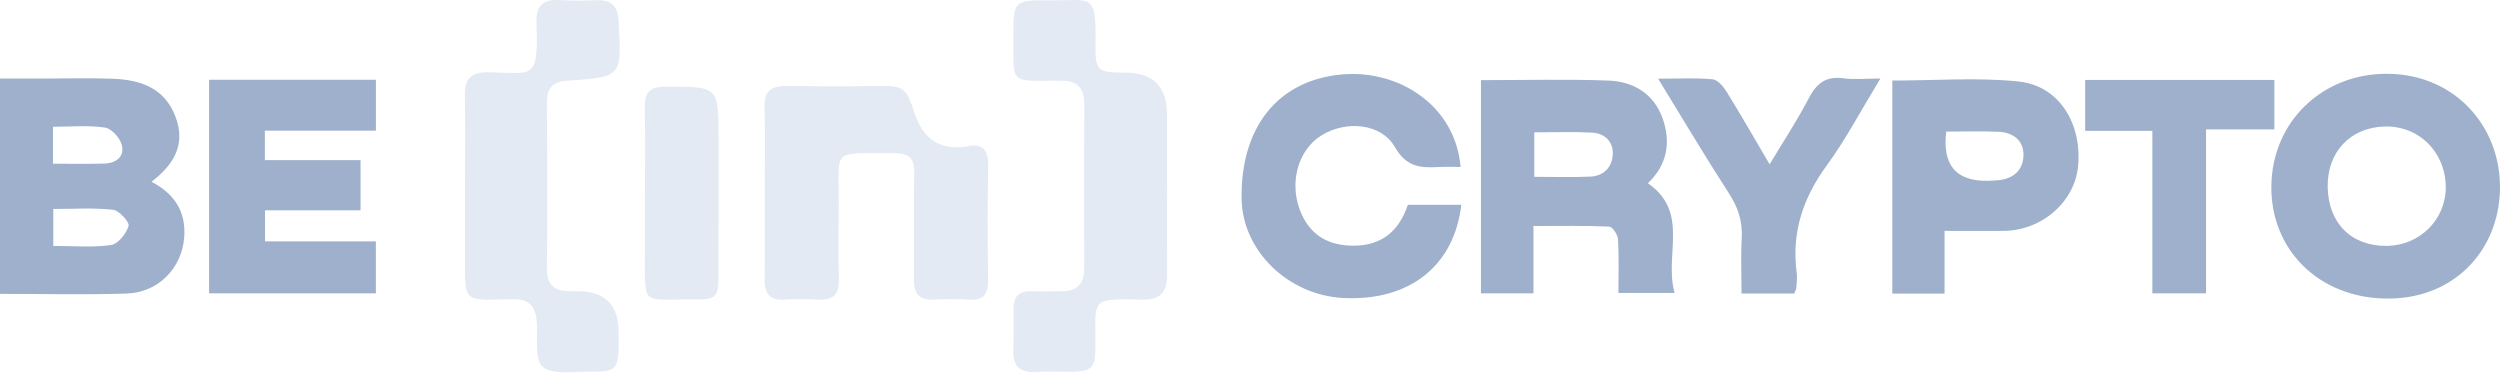 <svg width="140" height="21" viewBox="0 0 140 21" fill="none" xmlns="http://www.w3.org/2000/svg">
<path d="M8.485 10.18C9.753 9.201 10.413 8.08 9.828 6.537C9.218 4.927 7.877 4.472 6.342 4.411C5.055 4.361 3.766 4.398 2.477 4.398C1.659 4.398 0.84 4.398 0 4.398V16.457C2.446 16.457 4.777 16.515 7.104 16.438C8.857 16.379 10.177 15.024 10.315 13.308C10.43 11.894 9.797 10.861 8.485 10.18ZM2.968 7.098C3.967 7.098 4.938 7.006 5.878 7.144C6.244 7.198 6.714 7.716 6.818 8.109C6.994 8.762 6.509 9.138 5.857 9.159C4.928 9.188 3.998 9.167 2.968 9.167V7.1V7.098ZM7.198 12.656C7.071 13.087 6.609 13.665 6.219 13.721C5.178 13.87 4.103 13.771 2.985 13.771V11.702C4.086 11.702 5.218 11.627 6.331 11.746C6.672 11.784 7.263 12.441 7.2 12.656H7.198Z" fill="#9EB0CB"/>
<path d="M92.28 10.261C93.367 9.236 93.594 7.95 93.089 6.582C92.592 5.236 91.451 4.565 90.091 4.513C87.739 4.423 85.381 4.488 82.933 4.488V16.427H85.874V12.656C87.355 12.656 88.736 12.629 90.112 12.69C90.296 12.698 90.595 13.139 90.609 13.393C90.668 14.389 90.632 15.389 90.632 16.404H93.78C93.172 14.312 94.649 11.896 92.282 10.264L92.28 10.261ZM89.051 9.89C88.025 9.936 86.996 9.902 85.92 9.902V7.411C87.027 7.411 88.09 7.372 89.147 7.426C89.849 7.461 90.342 7.912 90.315 8.629C90.288 9.361 89.809 9.858 89.051 9.892V9.89Z" fill="#9EB0CB"/>
<path d="M133.711 4.131C130.076 4.104 127.24 6.791 127.196 10.416C127.152 13.97 129.83 16.634 133.529 16.717C137.204 16.814 139.731 14.289 139.98 11.003C140.258 7.332 137.626 4.16 133.709 4.133L133.711 4.131ZM133.665 13.769C131.683 13.796 130.384 12.502 130.35 10.47C130.319 8.526 131.603 7.148 133.513 7.086C135.439 7.021 136.943 8.493 136.963 10.462C136.982 12.278 135.518 13.746 133.665 13.771V13.769Z" fill="#9EB0CB"/>
<path d="M11.71 16.427H21.048V13.517H14.841V11.777H20.191V8.967H14.833V7.317H21.05V4.467H11.71V16.429V16.427Z" fill="#9EB0CB"/>
<path d="M75.81 13.759C74.5 13.759 73.468 13.268 72.889 11.992C72.152 10.372 72.628 8.424 74.015 7.574C75.394 6.728 77.357 6.904 78.118 8.24C78.757 9.365 79.561 9.409 80.574 9.353C80.954 9.332 81.337 9.349 81.792 9.349C81.504 5.895 78.306 3.866 75.095 4.173C71.573 4.511 69.462 7.108 69.53 11.153C69.581 14.047 72.141 16.534 75.231 16.688C78.918 16.872 81.433 14.901 81.834 11.47H78.841C78.343 12.953 77.357 13.757 75.812 13.757L75.81 13.759Z" fill="#9EB0CB"/>
<path d="M113.042 4.563C110.715 4.325 108.346 4.511 105.969 4.511V16.442H108.895V12.93C110.08 12.93 111.147 12.938 112.217 12.93C114.349 12.907 116.184 11.305 116.372 9.311C116.599 6.9 115.296 4.797 113.042 4.565V4.563ZM111.941 10.088C111.734 10.109 111.527 10.119 111.319 10.124C109.539 10.16 108.762 9.242 108.989 7.37C110.017 7.37 110.986 7.332 111.951 7.382C112.731 7.422 113.322 7.869 113.315 8.67C113.309 9.48 112.797 10.002 111.941 10.088Z" fill="#9EB0CB"/>
<path d="M103.222 4.384C102.238 4.25 101.716 4.682 101.279 5.524C100.642 6.749 99.876 7.908 99.099 9.201C98.269 7.791 97.505 6.455 96.694 5.144C96.513 4.849 96.191 4.467 95.905 4.44C94.958 4.35 93.998 4.407 92.855 4.407C94.252 6.683 95.497 8.785 96.826 10.834C97.34 11.627 97.59 12.41 97.538 13.352C97.48 14.375 97.526 15.404 97.526 16.438H100.475C100.525 16.304 100.588 16.21 100.594 16.114C100.615 15.838 100.653 15.554 100.617 15.283C100.316 13.036 100.96 11.099 102.292 9.274C103.362 7.81 104.212 6.186 105.302 4.398C104.44 4.398 103.821 4.465 103.222 4.384Z" fill="#9EB0CB"/>
<path d="M127.367 4.478H116.77V7.33H120.532V16.425H123.538V7.248H127.365V4.48L127.367 4.478Z" fill="#9EB0CB"/>
<path d="M54.275 8.18C52.412 8.53 51.533 7.564 51.086 5.937C51.059 5.839 50.987 5.751 50.956 5.653C50.768 5.021 50.334 4.808 49.692 4.814C47.812 4.837 45.932 4.839 44.052 4.814C43.185 4.801 42.78 5.102 42.814 6.035C42.868 7.601 42.828 9.169 42.828 10.738C42.828 12.374 42.845 14.011 42.82 15.648C42.807 16.429 43.094 16.824 43.919 16.778C44.543 16.745 45.174 16.738 45.799 16.778C46.645 16.832 47.004 16.498 46.977 15.627C46.935 14.27 46.954 12.911 46.968 11.554C47.006 8.23 46.425 8.601 50.1 8.576C50.879 8.57 51.221 8.852 51.2 9.687C51.153 11.671 51.198 13.656 51.18 15.642C51.173 16.413 51.451 16.82 52.278 16.776C52.938 16.74 53.603 16.732 54.263 16.778C55.107 16.837 55.347 16.448 55.334 15.659C55.301 13.535 55.295 11.41 55.337 9.286C55.351 8.487 55.088 8.025 54.275 8.178V8.18Z" fill="#E3EAF3"/>
<path d="M65.353 10.395C65.353 9.073 65.353 7.752 65.353 6.43C65.353 4.857 64.575 4.069 63.019 4.066C61.438 4.064 61.325 3.981 61.348 2.431C61.39 -0.44 61.121 0.041 58.869 0.02C56.751 0.001 56.749 0.016 56.749 2.11C56.749 4.707 56.552 4.526 59.071 4.521C59.176 4.521 59.28 4.528 59.385 4.521C60.298 4.486 60.724 4.914 60.72 5.837C60.707 8.898 60.711 11.959 60.718 15.022C60.718 15.878 60.325 16.317 59.454 16.31C58.898 16.306 58.34 16.337 57.785 16.31C57.081 16.277 56.753 16.588 56.757 17.287C56.763 18.054 56.778 18.82 56.746 19.582C56.707 20.53 57.135 20.902 58.069 20.826C58.691 20.776 59.32 20.822 59.947 20.816C61.152 20.801 61.33 20.632 61.342 19.419C61.369 16.738 60.951 16.705 63.984 16.778C64.987 16.803 65.365 16.337 65.359 15.402C65.349 13.732 65.357 12.061 65.357 10.393L65.353 10.395Z" fill="#E3EAF3"/>
<path d="M31.782 4.517C34.82 4.317 34.82 4.302 34.64 1.237C34.64 1.202 34.64 1.168 34.64 1.133C34.598 0.387 34.247 -0.014 33.456 0.013C32.762 0.038 32.062 0.053 31.371 0.007C30.391 -0.058 30.005 0.31 30.044 1.333C30.168 4.594 29.794 4.07 27.335 4.047C26.376 4.039 26.019 4.409 26.034 5.329C26.061 6.998 26.042 8.668 26.04 10.336C26.04 11.554 26.036 12.771 26.04 13.988C26.046 17.07 25.796 16.795 28.751 16.757C29.664 16.744 29.99 17.185 30.059 17.995C30.134 18.878 29.913 20.144 30.397 20.54C30.98 21.019 32.169 20.795 33.096 20.81C34.494 20.833 34.638 20.664 34.644 19.25C34.644 19.041 34.644 18.832 34.644 18.624C34.644 17.091 33.896 16.321 32.399 16.312C32.225 16.312 32.052 16.31 31.876 16.308C31.045 16.298 30.619 15.943 30.627 15.043C30.652 11.948 30.648 8.852 30.627 5.757C30.621 4.931 30.959 4.569 31.787 4.515L31.782 4.517Z" fill="#E3EAF3"/>
<path d="M37.232 4.856C36.336 4.86 36.088 5.215 36.106 6.037C36.144 7.637 36.117 9.238 36.117 10.838C36.117 11.917 36.113 12.995 36.117 14.074C36.129 17.244 35.843 16.734 38.859 16.77C40.115 16.784 40.232 16.663 40.236 15.406C40.244 12.867 40.238 10.326 40.24 7.787C40.24 4.814 40.24 4.843 37.232 4.858V4.856Z" fill="#E3EAF3"/>
</svg>
